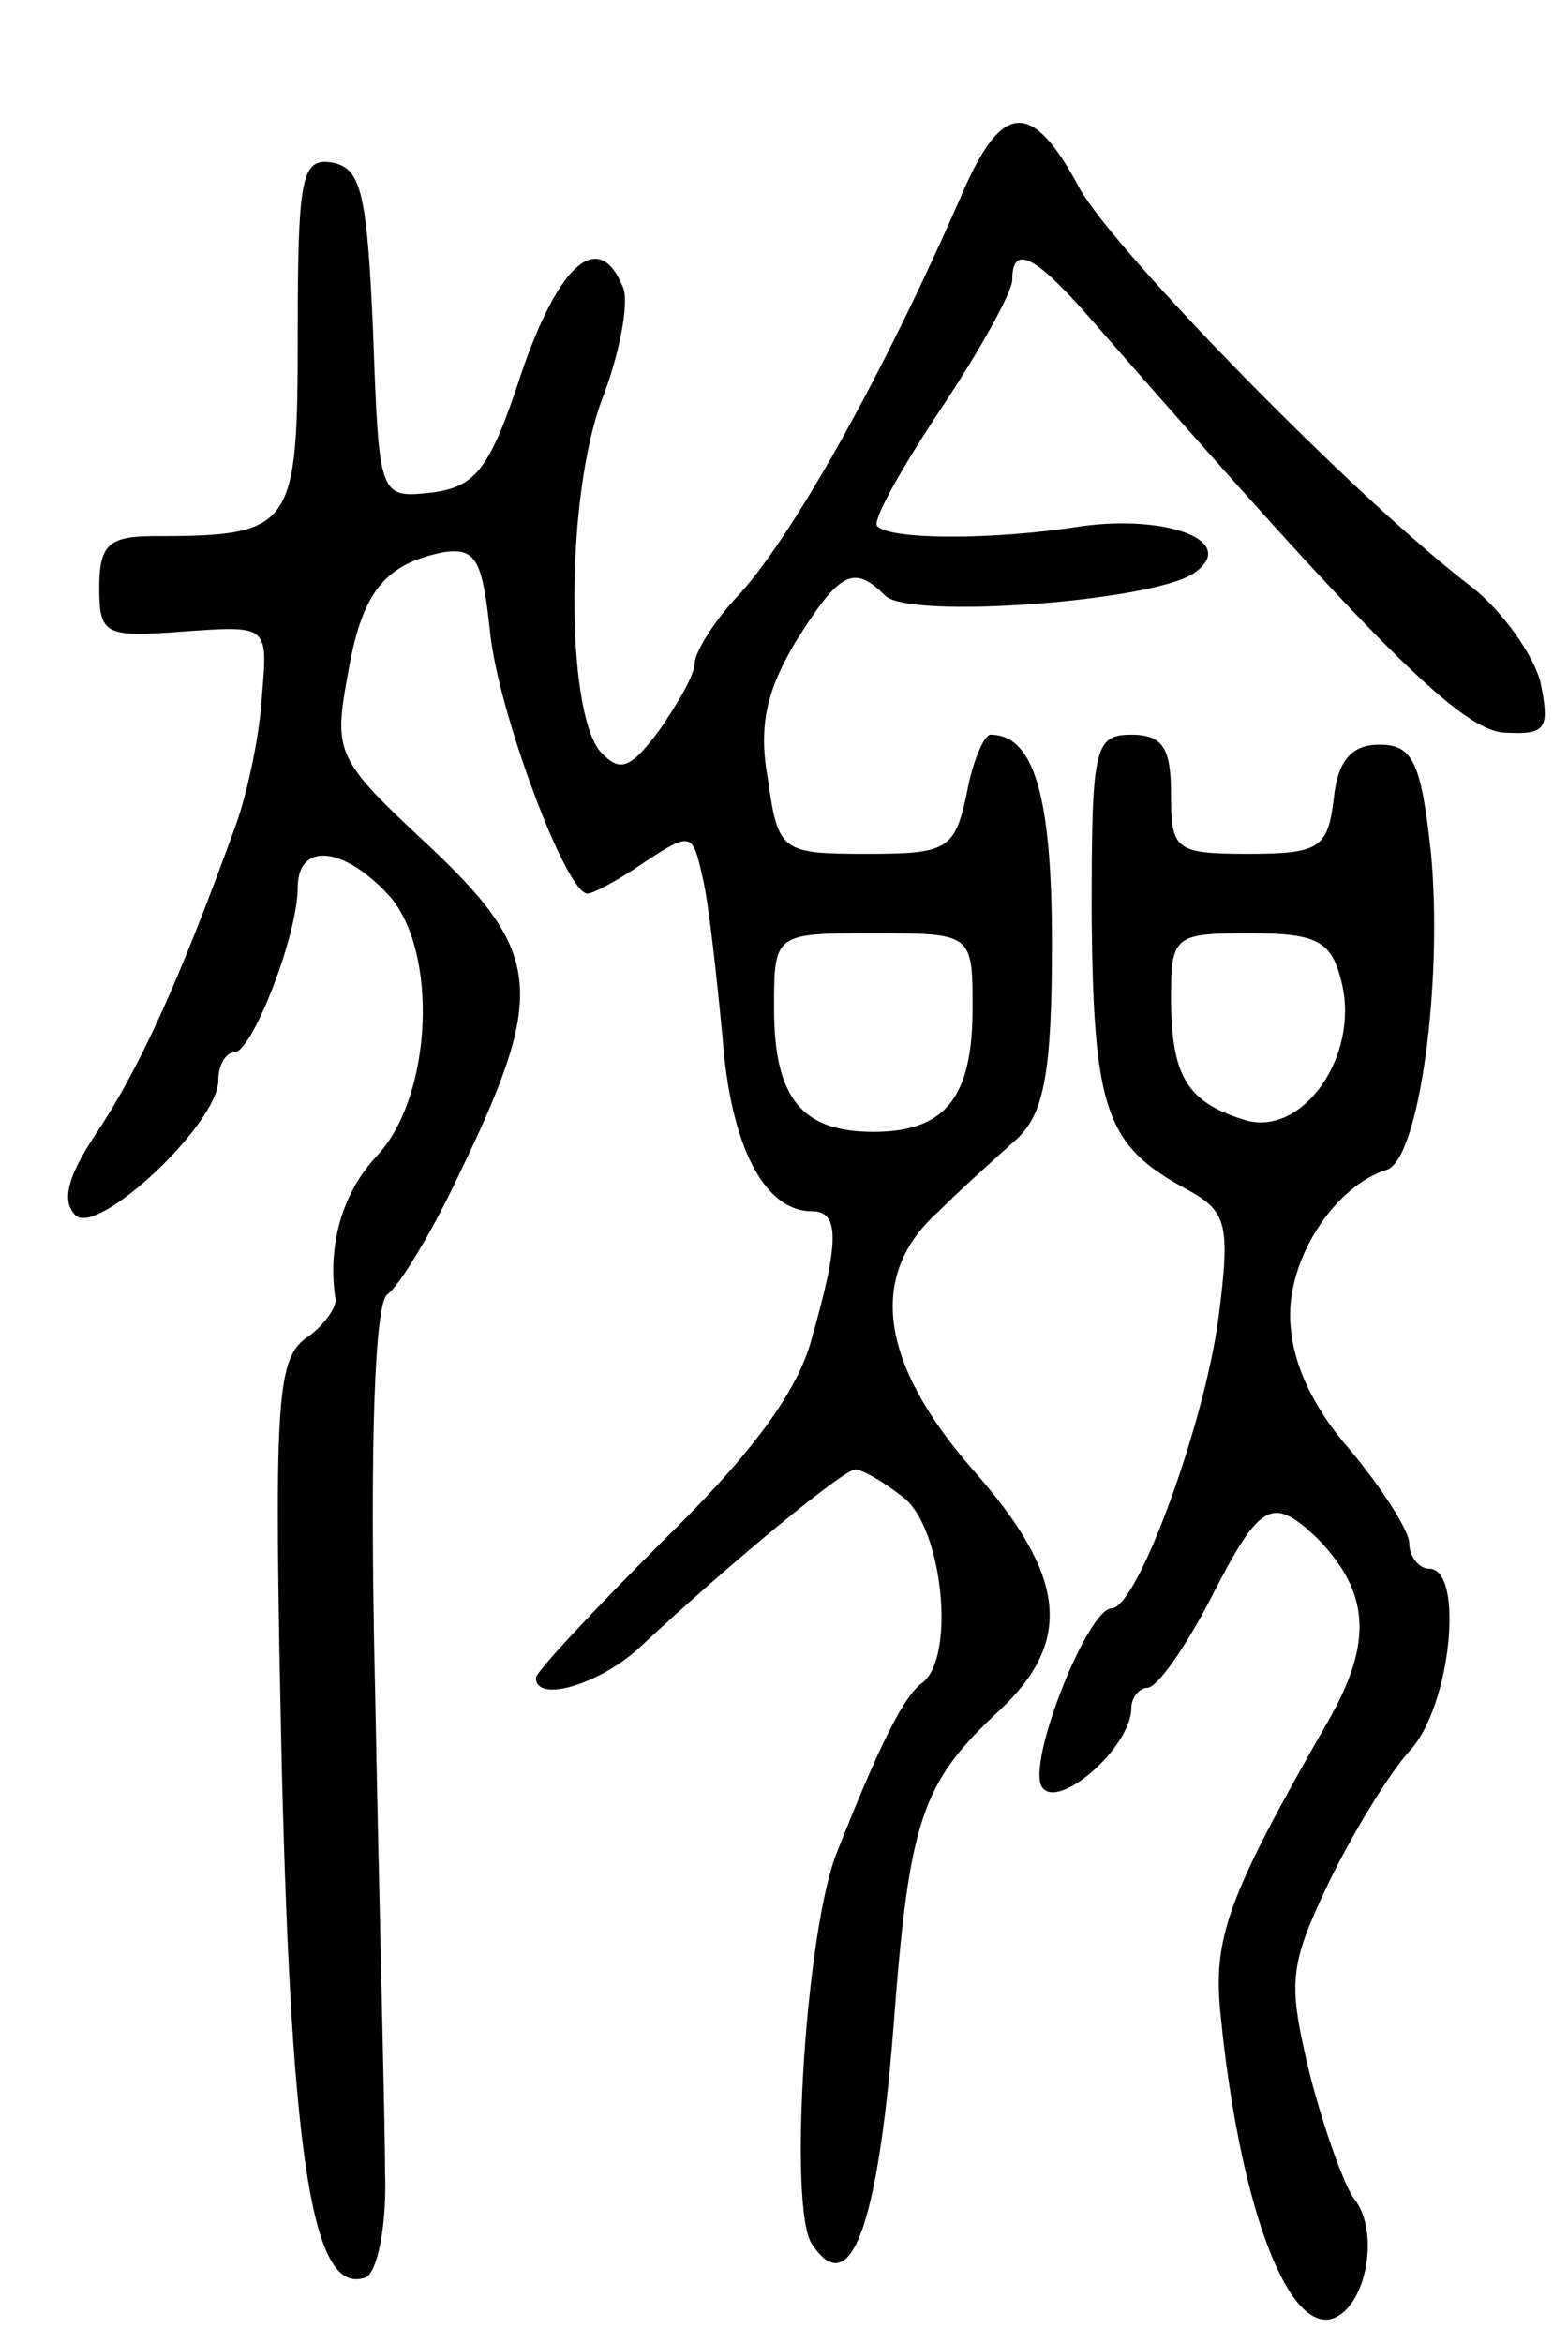<svg version="1.0" xmlns="http://www.w3.org/2000/svg"
 width="79pt" height="118pt" viewBox="0 0 79 118"
 preserveAspectRatio="xMidYMid meet">
<g transform="translate(0,118) scale(0.1,-0.1)"
fill="#000000" stroke="none">
<path d="M485 1083 c-40 -92 -87 -176 -115 -205 -11 -12 -20 -27 -20 -32 0 -6
-9 -21 -18 -34 -15 -20 -20 -21 -30 -10 -17 22 -17 127 1 176 9 23 14 49 11
57 -12 30 -32 13 -51 -42 -16 -49 -23 -58 -45 -61 -27 -3 -27 -3 -30 80 -3 70
-6 83 -20 86 -16 3 -18 -6 -18 -86 0 -98 -2 -102 -72 -102 -23 0 -28 -4 -28
-26 0 -24 3 -25 43 -22 42 3 42 3 39 -32 -1 -19 -7 -48 -13 -65 -29 -80 -49
-124 -72 -158 -13 -20 -16 -32 -9 -39 11 -11 72 46 72 68 0 8 4 14 8 14 9 0
32 59 32 83 0 23 23 21 46 -4 25 -28 22 -101 -6 -131 -18 -19 -25 -46 -21 -72
1 -4 -6 -14 -15 -20 -15 -11 -16 -34 -12 -217 5 -201 16 -265 42 -256 6 2 11
26 10 53 0 27 -3 136 -5 242 -3 128 0 195 6 200 6 4 23 32 37 62 44 91 41 111
-18 166 -44 41 -46 45 -39 83 7 42 18 57 49 63 16 2 19 -4 23 -41 4 -39 38
-131 49 -131 3 0 16 7 29 16 23 15 24 15 29 -8 3 -12 7 -49 10 -80 4 -55 21
-88 45 -88 14 0 14 -15 0 -64 -7 -27 -31 -59 -75 -102 -35 -35 -64 -66 -64
-69 0 -13 33 -3 53 16 45 42 102 89 108 89 3 0 14 -6 24 -14 20 -15 27 -82 9
-94 -9 -7 -21 -31 -42 -84 -16 -38 -25 -180 -13 -198 19 -29 33 7 41 107 8
107 14 125 54 162 37 35 33 68 -14 121 -47 54 -53 98 -17 130 12 12 30 28 40
37 13 13 17 33 17 98 0 74 -9 105 -31 105 -3 0 -9 -13 -12 -30 -6 -28 -10 -30
-50 -30 -43 0 -45 1 -50 37 -5 27 -1 45 14 70 22 35 29 39 45 23 12 -12 133
-3 155 11 24 16 -12 30 -56 24 -44 -7 -96 -7 -103 0 -3 2 12 29 32 59 20 30
36 59 36 65 0 18 11 13 39 -19 145 -166 188 -209 210 -209 20 -1 22 2 17 26
-4 14 -19 35 -34 47 -58 44 -180 169 -198 201 -24 45 -39 44 -59 -2z m5 -411
c0 -45 -14 -62 -50 -62 -36 0 -50 17 -50 62 0 38 0 38 50 38 50 0 50 0 50 -38z"/>
<path d="M550 718 c1 -97 7 -115 48 -137 20 -11 22 -17 16 -64 -7 -54 -41
-147 -54 -147 -12 0 -43 -78 -35 -90 8 -12 45 20 45 40 0 5 4 10 8 10 5 0 19
20 32 45 25 49 31 52 54 30 26 -27 28 -52 5 -92 -51 -89 -58 -109 -54 -148 9
-91 32 -157 55 -153 18 4 26 44 12 61 -5 7 -15 35 -22 62 -11 46 -11 54 9 96
12 25 31 56 41 67 21 22 28 92 10 92 -5 0 -10 6 -10 13 0 6 -14 28 -30 47 -20
23 -30 46 -30 68 0 30 23 65 49 73 16 6 28 94 22 159 -5 46 -9 55 -26 55 -14
0 -21 -8 -23 -27 -3 -25 -7 -28 -43 -28 -37 0 -39 2 -39 30 0 23 -4 30 -20 30
-19 0 -20 -7 -20 -92z m126 -33 c9 -37 -20 -78 -49 -69 -29 9 -37 22 -37 62 0
31 2 32 40 32 34 0 41 -4 46 -25z"/>
</g>
</svg>
